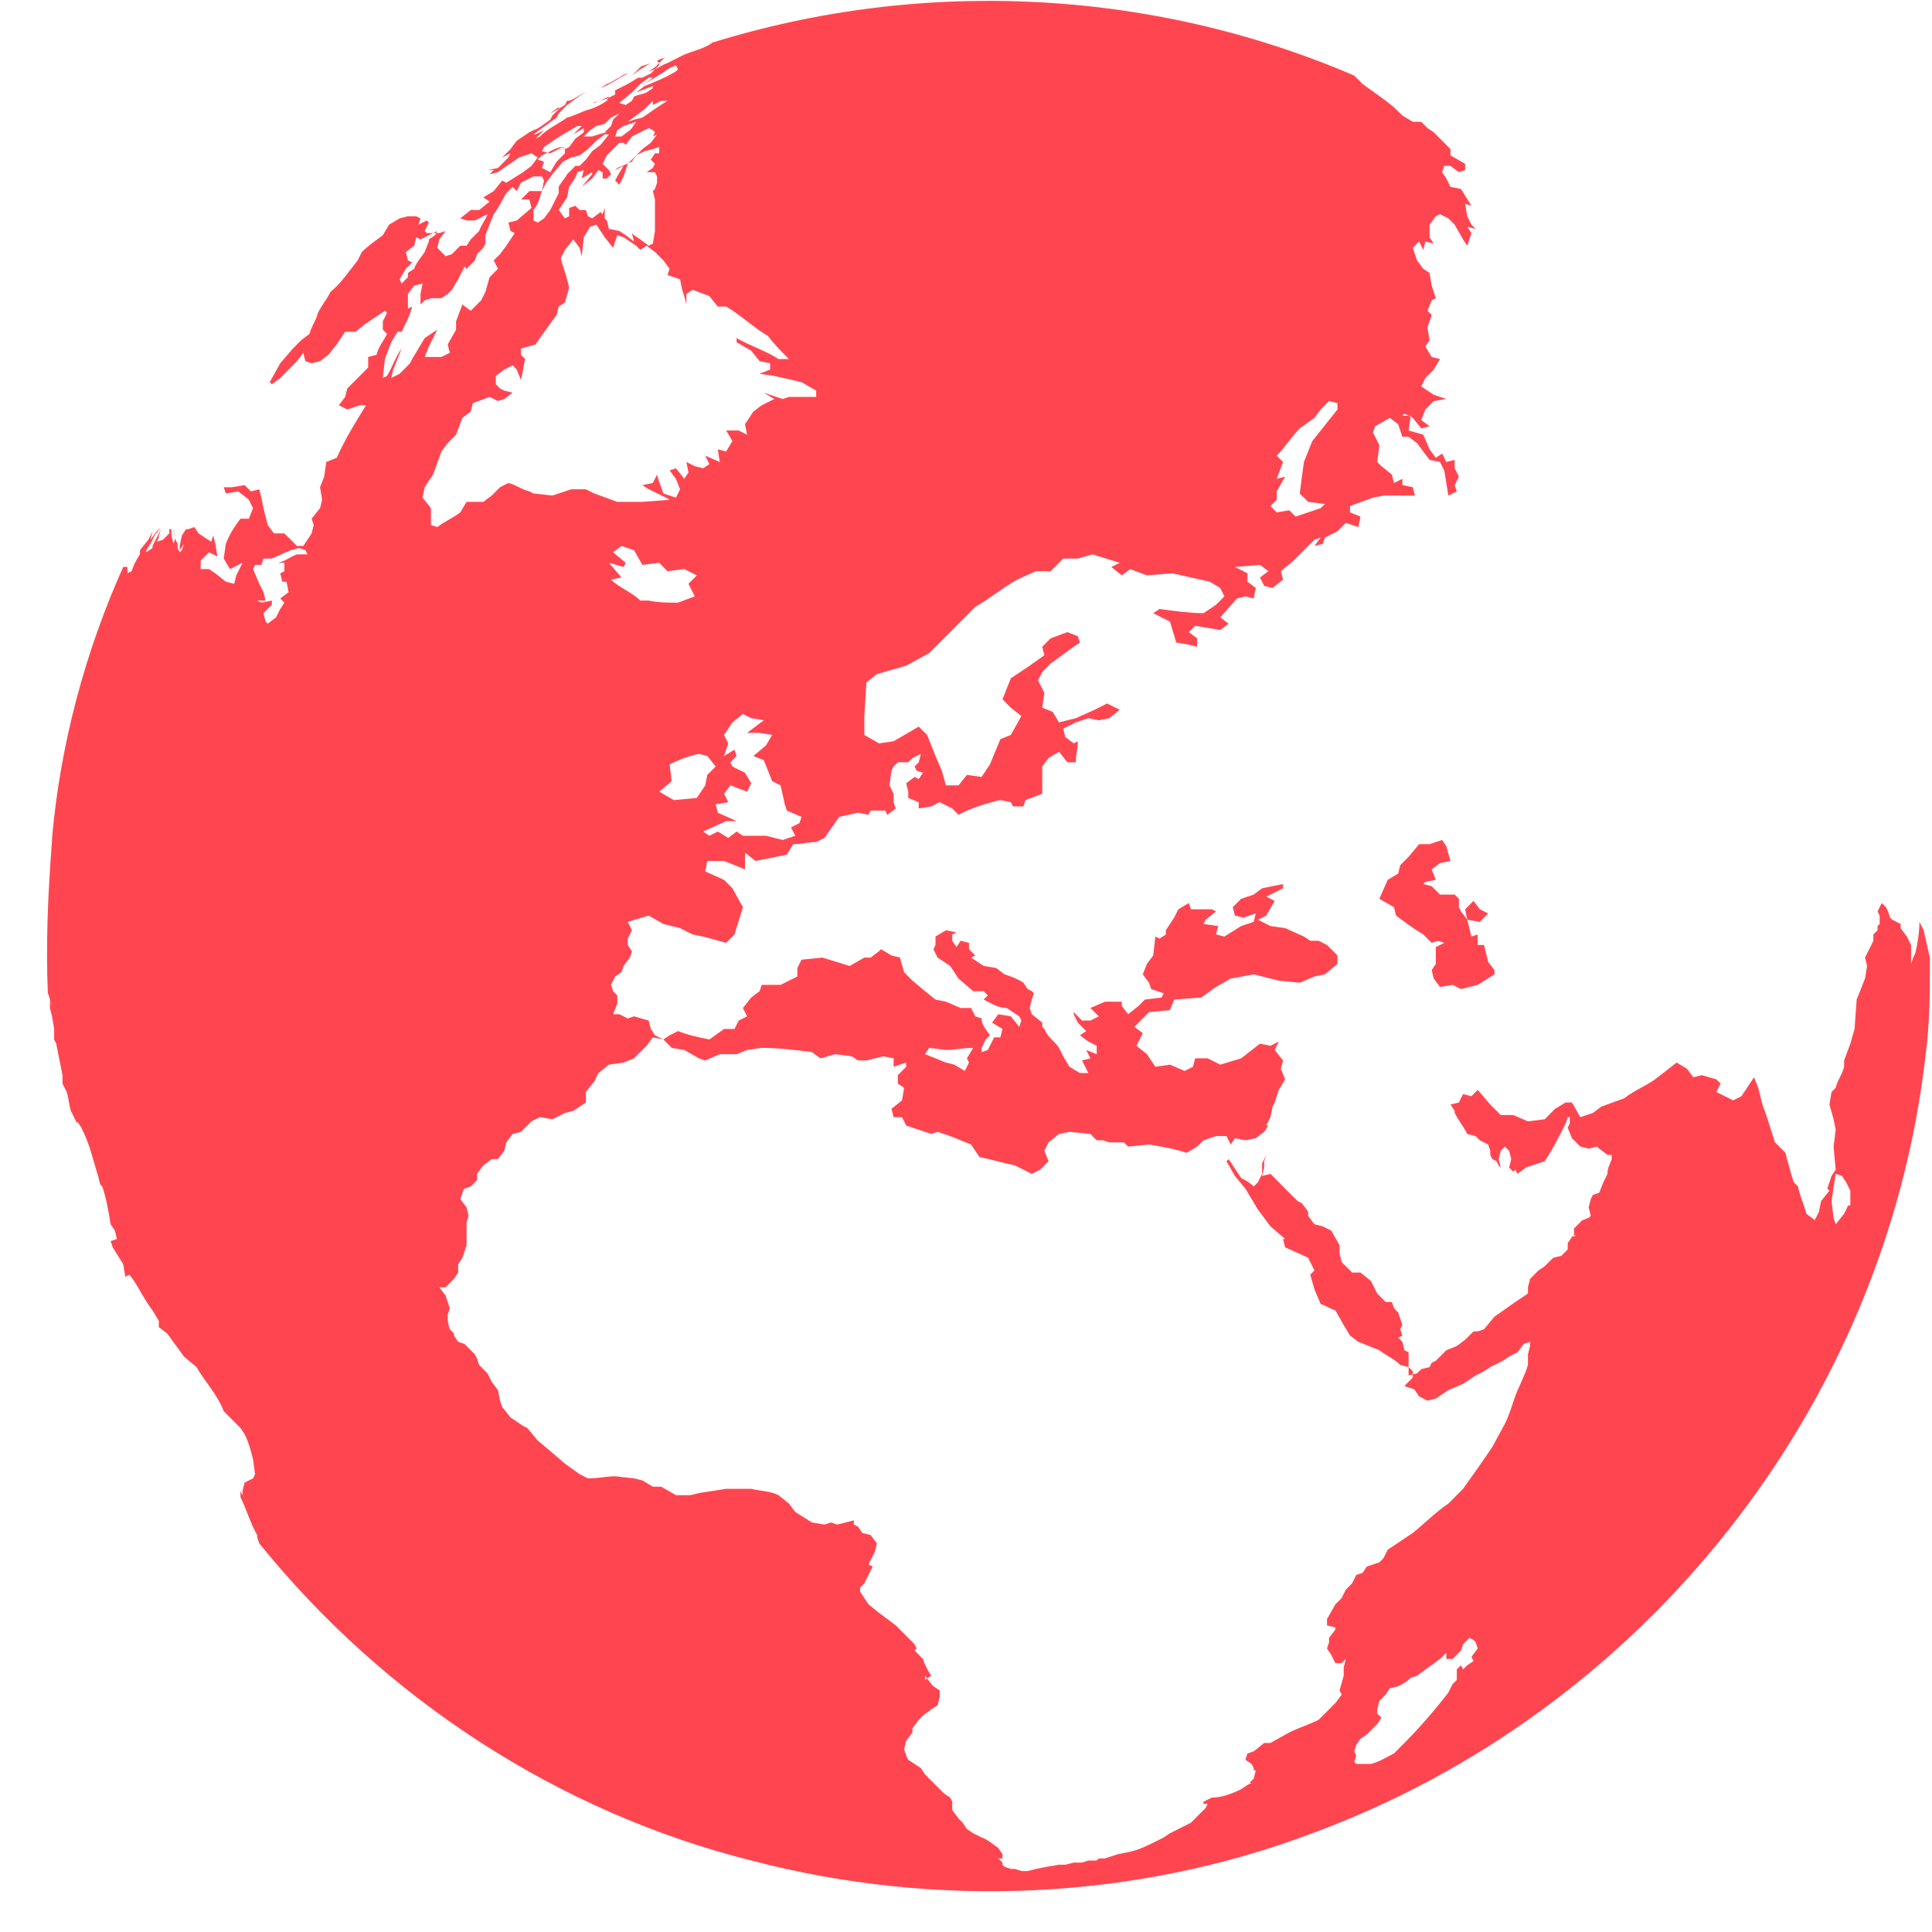 <?xml version="1.0" encoding="UTF-8" standalone="no"?>
<svg width="34px" height="34px" viewBox="0 0 34 34" version="1.1" xmlns="http://www.w3.org/2000/svg" xmlns:xlink="http://www.w3.org/1999/xlink">
    <!-- Generator: Sketch 41 (35326) - http://www.bohemiancoding.com/sketch -->
    <title>noun_188772_cc</title>
    <desc>Created with Sketch.</desc>
    <defs></defs>
    <g id="Page-1" stroke="none" stroke-width="1" fill="none" fill-rule="evenodd">
        <g id="noun_188772_cc" fill="#FF4650">
            <g id="Group">
                <path d="M25.821,16.186 L25.711,16.039 L25.674,15.965 L25.674,15.817 L25.6,15.743 L25.342,15.743 L25.195,15.595 L25.047,15.558 L25.084,15.521 L25.268,15.484 L25.195,15.299 L25.342,15.189 L25.526,15.152 L25.453,14.893 L25.379,14.782 L25.158,14.856 L24.974,14.856 L24.789,15.078 L24.642,15.226 L24.605,15.373 L24.421,15.484 L24.274,15.817 L24.532,15.965 L24.568,16.113 C24.716,16.223 24.863,16.334 25.047,16.445 L25.195,16.593 L25.305,16.556 L25.416,16.593 L25.268,16.667 L25.268,16.852 L25.268,16.962 L25.195,17.073 L25.232,17.221 L25.342,17.369 L25.563,17.332 L25.711,17.406 L26.005,17.332 L26.3,17.147 L26.3,17.073 L26.189,16.926 L26.116,16.63 L26.005,16.63 L26.005,16.445 L25.895,16.482 L25.821,16.186 L26.042,16.223 L26.042,16.223 L26.189,16.076 L26.042,16.002 L25.932,15.854 L25.784,16.002 L25.821,16.186 Z M11.453,1.109 C11.379,1.146 11.305,1.146 11.268,1.183 L11.121,1.33 L11.268,1.22 L11.453,1.109 Z M11.047,1.293 L11.047,1.293 C11.011,1.293 10.937,1.33 10.9,1.367 C10.863,1.367 10.789,1.441 10.679,1.478 L10.568,1.552 C10.753,1.478 10.9,1.367 11.047,1.293 Z M33.963,16.852 C33.926,16.704 33.889,16.519 33.853,16.371 L33.779,16.223 C33.779,16.408 33.742,16.63 33.705,16.778 L33.668,16.852 L33.632,16.962 L33.632,16.63 L33.558,16.482 L33.447,16.334 L33.447,16.223 L33.447,16.26 L33.3,16.186 L33.263,16.149 L33.226,16.039 L33.189,15.965 L33.116,15.891 L33.042,16.039 L33.079,16.113 L33.079,16.26 L33.042,16.297 L33.042,16.371 L33.005,16.408 L32.968,16.445 L32.968,16.556 L32.932,16.63 L32.821,16.852 L32.858,16.999 L32.821,17.221 L32.674,17.591 L32.637,18.108 L32.563,18.367 L32.453,18.662 L32.453,18.773 C32.416,18.921 32.342,18.995 32.305,19.143 L32.232,19.217 L32.195,19.438 L32.268,19.697 L32.305,19.882 L32.268,20.178 L32.305,20.584 L32.232,20.695 L32.158,20.917 L32.195,20.954 L32.047,21.138 L32.011,21.323 L31.937,21.471 L31.789,21.36 C31.753,21.212 31.679,21.065 31.642,20.88 L31.568,20.806 L31.532,20.695 L31.458,20.436 L31.421,20.288 L31.237,20.104 C31.163,19.882 31.089,19.623 31.016,19.438 L30.942,19.143 L30.868,18.958 L30.647,19.291 L30.5,19.365 L30.205,19.217 L30.279,19.069 L30.205,18.995 L29.947,18.921 L29.8,18.958 L29.689,18.81 L29.505,18.699 L29.174,18.958 C28.989,19.106 28.768,19.18 28.584,19.328 L28.179,19.475 L28.032,19.586 L27.811,19.66 L27.663,19.402 L27.553,19.402 L27.368,19.512 L27.184,19.697 L26.889,19.734 L26.632,19.623 L26.411,19.623 L26.226,19.438 L26.005,19.18 L25.895,19.291 L25.747,19.254 L25.674,19.402 L25.526,19.438 L25.6,19.549 L25.6,19.586 C25.674,19.734 25.747,19.808 25.821,19.956 L25.968,19.993 L26.042,20.067 L26.189,20.141 L26.226,20.251 L26.226,20.325 L26.263,20.399 L26.337,20.436 L26.374,20.51 L26.411,20.547 L26.374,20.399 L26.411,20.251 L26.484,20.178 L26.558,20.251 L26.595,20.399 L26.558,20.547 L26.632,20.621 L26.668,20.584 L26.705,20.658 L26.853,20.547 C26.963,20.51 27.074,20.473 27.184,20.436 C27.332,20.215 27.442,19.993 27.553,19.771 L27.589,19.66 L27.626,19.66 L27.626,19.771 L27.589,19.845 L27.663,20.03 L27.811,20.178 L27.958,20.215 L28.105,20.178 L28.105,20.178 C28.179,20.251 28.253,20.288 28.289,20.325 L28.363,20.325 L28.363,20.399 C28.326,20.51 28.289,20.547 28.289,20.658 L28.216,20.806 L28.142,20.991 L28.032,21.028 L27.995,21.101 L27.958,21.249 L27.995,21.397 L27.958,21.434 C27.921,21.434 27.884,21.471 27.847,21.471 L27.7,21.619 L27.7,21.767 L27.737,21.73 L27.663,21.767 L27.589,21.878 L27.589,21.988 L27.479,22.099 L27.332,22.136 L27.184,22.284 L27.074,22.358 L26.926,22.506 L26.889,22.654 L26.889,22.764 L26.668,22.912 L26.3,23.171 L26.116,23.393 L26.005,23.43 L25.932,23.43 L25.784,23.577 L25.637,23.688 L25.453,23.762 L25.342,23.873 L25.268,23.947 L25.195,23.984 L25.158,24.058 L25.011,24.095 L24.937,24.169 L24.789,24.206 L24.789,23.947 L24.789,23.799 L24.716,23.762 L24.679,23.614 L24.605,23.541 L24.679,23.504 L24.642,23.393 L24.679,23.319 L24.642,23.208 L24.605,23.097 L24.532,23.023 L24.495,22.912 L24.384,22.912 L24.237,22.764 L24.126,22.543 L23.942,22.395 L23.795,22.395 L23.611,22.21 L23.574,22.062 L23.574,21.914 L23.426,21.656 L23.279,21.582 L23.132,21.545 L23.021,21.397 L23.021,21.323 L22.911,21.175 L22.837,21.138 L22.689,20.991 C22.579,20.88 22.468,20.769 22.358,20.658 L22.211,20.695 L22.247,20.547 L22.247,20.436 L22.284,20.325 L22.284,20.325 L22.211,20.473 L22.211,20.658 L22.137,20.806 L22.063,20.88 C21.989,20.806 21.916,20.769 21.842,20.732 L21.621,20.399 L21.584,20.436 L21.732,20.695 L21.916,20.917 L22.137,21.286 L22.247,21.434 L22.358,21.582 L22.616,21.804 L22.579,21.804 L22.616,21.951 L22.947,22.099 L23.021,22.136 L23.132,22.358 L23.058,22.432 L23.132,22.691 L23.242,22.949 C23.353,22.986 23.389,23.023 23.5,23.06 L23.647,23.319 L23.758,23.504 L23.905,23.614 L24.274,23.762 C24.421,23.873 24.532,23.91 24.642,24.021 L24.789,24.058 L24.863,24.132 L24.863,24.243 L24.716,24.39 C24.789,24.427 24.863,24.427 24.9,24.464 L24.974,24.575 L25.121,24.649 L25.268,24.612 L25.489,24.464 L25.747,24.354 L25.968,24.206 L26.116,24.132 L26.226,24.058 C26.3,24.021 26.374,23.984 26.447,23.947 L26.558,23.873 L26.705,23.799 L26.816,23.651 L26.926,23.614 L26.926,23.688 L26.889,23.836 L26.889,24.021 L26.853,24.132 L26.742,24.39 C26.632,24.612 26.595,24.834 26.484,25.056 L26.263,25.462 C26.116,25.684 25.932,25.943 25.747,26.201 L25.489,26.46 C25.268,26.608 25.047,26.83 24.863,26.977 L24.421,27.273 L24.347,27.421 L24.274,27.495 L24.053,27.569 L23.979,27.68 L23.868,27.716 L23.795,27.864 L23.684,27.975 L23.611,28.123 L23.5,28.234 L23.353,28.493 L23.353,28.603 L23.5,28.64 L23.5,28.677 L23.389,28.825 L23.389,28.899 L23.353,29.01 L23.426,29.121 L23.5,29.269 L23.611,29.269 L23.684,29.195 L23.647,29.342 L23.647,29.49 L23.574,29.749 L23.611,29.823 L23.5,29.971 L23.353,30.119 L23.205,30.266 C23.058,30.34 22.837,30.414 22.689,30.488 L22.358,30.673 L22.247,30.673 L22.063,30.821 L21.953,30.858 L21.916,30.969 L22.026,31.042 L22.063,31.116 L22.063,31.153 L22.1,31.153 L22.063,31.301 L21.989,31.375 L22.026,31.375 L21.953,31.412 L21.842,31.486 C21.695,31.56 21.511,31.634 21.326,31.634 L21.179,31.708 L21.179,31.745 L21.253,31.745 L21.216,31.819 L21.105,31.929 L21.032,32.003 L20.958,32.077 C20.884,32.114 20.811,32.151 20.737,32.188 L20.589,32.262 L20.479,32.336 L20.332,32.41 C20.184,32.484 20.037,32.558 19.853,32.595 L19.668,32.632 L19.447,32.705 L19.337,32.705 L19.3,32.742 L19.153,32.742 L19.042,32.779 L18.895,32.779 L18.747,32.816 L18.637,32.816 L18.416,32.853 L18.232,32.89 L18.084,32.927 L17.974,32.927 L17.863,32.89 L17.789,32.89 L17.679,32.853 L17.679,32.853 L17.642,32.816 L17.642,32.779 L17.568,32.705 L17.642,32.705 L17.642,32.632 L17.568,32.521 C17.458,32.447 17.384,32.373 17.274,32.336 L17.126,32.262 L17.016,32.188 L16.942,32.077 L16.868,32.003 L16.758,31.855 L16.758,31.708 L16.721,31.634 L16.611,31.56 L16.426,31.375 L16.279,31.227 L16.205,31.116 L15.984,30.969 L15.947,30.895 L15.911,30.784 L15.947,30.636 L16.058,30.488 L16.058,30.414 L16.168,30.266 L16.242,30.192 L16.389,30.082 L16.5,30.008 L16.537,29.86 L16.537,29.749 L16.426,29.675 C16.353,29.601 16.316,29.527 16.279,29.49 L16.279,29.564 L16.389,29.49 C16.316,29.379 16.279,29.306 16.242,29.195 L16.095,29.047 L16.132,29.01 L16.095,28.936 L15.984,28.825 L15.763,28.603 L15.468,28.382 L15.284,28.234 L15.137,28.012 L15.137,27.938 L15.211,27.864 L15.284,27.716 L15.358,27.569 L15.284,27.532 L15.395,27.31 L15.432,27.162 L15.321,27.014 L15.174,26.977 L15.1,26.866 L15.026,26.83 L15.026,26.756 L14.732,26.83 L14.621,26.793 L14.511,26.83 L14.289,26.793 L13.995,26.608 L13.884,26.46 L13.7,26.312 C13.553,26.238 13.368,26.238 13.221,26.201 L13,26.201 L12.779,26.201 L12.3,26.275 L12.153,26.312 L11.895,26.312 L11.637,26.164 L11.489,26.164 L11.305,26.053 L11.158,26.017 L10.826,25.98 C10.679,25.98 10.532,26.017 10.347,26.017 L10.274,25.98 L10.2,25.943 L9.942,25.758 L9.684,25.536 L9.463,25.351 L9.279,25.13 L9.205,25.093 L8.984,24.945 L8.837,24.76 L8.8,24.649 L8.763,24.464 L8.653,24.317 L8.579,24.169 L8.505,24.095 L8.432,24.021 L8.395,23.91 L8.358,23.836 L8.284,23.762 L8.174,23.651 L8.063,23.614 L7.989,23.504 L7.989,23.467 L7.916,23.393 C7.879,23.282 7.879,23.245 7.879,23.134 L7.916,23.023 L7.842,22.801 L7.732,22.654 L7.842,22.654 L7.989,22.506 L8.063,22.395 L8.063,22.247 L8.137,22.136 L8.211,21.914 L8.211,21.656 L8.211,21.508 L8.247,21.397 L8.211,21.249 L8.1,21.101 C8.137,21.028 8.137,20.954 8.174,20.917 L8.284,20.88 L8.395,20.769 L8.395,20.658 L8.505,20.51 L8.653,20.399 L8.763,20.399 L8.874,20.251 L8.911,20.104 L9.021,19.956 L9.168,19.919 L9.353,19.734 L9.5,19.66 L9.721,19.697 L9.942,19.586 L10.089,19.549 L10.311,19.402 L10.311,19.217 L10.458,19.032 L10.532,18.884 L10.716,18.736 L10.974,18.699 L11.158,18.625 L11.379,18.404 L11.489,18.256 L11.674,18.293 L11.821,18.441 L12.042,18.478 L12.3,18.625 L12.411,18.662 L12.668,18.552 L12.963,18.552 L13.147,18.478 L13.405,18.441 C13.7,18.441 13.995,18.478 14.289,18.515 L14.437,18.625 L14.695,18.552 L14.989,18.589 L15.1,18.662 L15.247,18.662 L15.542,18.589 L15.726,18.625 L15.726,18.773 L15.947,18.699 L15.947,18.773 L15.8,18.921 L15.8,19.069 L15.911,19.143 L15.874,19.365 L15.689,19.512 L15.726,19.66 L15.874,19.66 L15.947,19.808 L16.058,19.845 L16.389,19.956 L16.5,19.919 L16.721,19.993 L17.089,20.141 L17.237,20.362 C17.421,20.399 17.679,20.473 17.863,20.51 L18.158,20.658 L18.305,20.584 L18.453,20.436 L18.379,20.251 L18.453,20.104 L18.637,19.956 L18.821,19.919 L19.189,19.956 L19.3,20.067 L19.411,20.067 L19.521,20.104 L19.779,20.104 L19.853,20.178 L20.221,20.141 C20.442,20.178 20.663,20.215 20.884,20.288 L21.068,20.178 L21.179,20.067 L21.4,19.993 L21.584,19.993 L21.658,20.141 L21.732,20.03 L21.916,20.067 L22.1,20.03 L22.247,19.919 L22.321,19.808 L22.284,19.808 L22.358,19.66 L22.395,19.475 L22.432,19.402 L22.432,19.402 L22.505,19.18 L22.616,18.995 L22.616,18.995 L22.542,18.81 L22.579,18.662 L22.432,18.478 L22.505,18.33 L22.358,18.404 L22.174,18.367 L21.842,18.625 L21.474,18.736 L21.253,18.625 L21.032,18.625 L20.995,18.773 L20.847,18.847 L20.589,18.736 L20.332,18.773 L20.184,18.552 L20,18.404 L20.111,18.182 L19.963,18.071 L20.221,17.812 L20.589,17.775 L20.663,17.591 L21.142,17.554 L21.4,17.369 L21.658,17.221 L22.063,17.147 L22.505,17.258 L22.874,17.295 L23.132,17.184 L23.316,17.147 L23.537,16.962 L23.537,16.815 L23.353,16.63 L23.205,16.556 L23.058,16.556 L22.947,16.482 L22.616,16.334 L22.358,16.297 L22.137,16.186 L22.284,16.113 L22.432,15.854 L22.284,15.78 L22.579,15.632 L22.579,15.558 L22.395,15.595 L22.211,15.632 L22.063,15.743 L21.842,15.817 L21.695,15.965 L21.732,16.113 L21.879,16.149 L22.1,16.076 L22.063,16.223 L21.842,16.297 L21.547,16.482 L21.4,16.445 L21.437,16.297 L21.179,16.26 L21.216,16.186 L21.4,16.039 L21.326,16.002 L20.958,16.002 L20.921,15.891 L20.737,16.002 L20.663,16.149 L20.516,16.371 L20.516,16.445 L20.405,16.519 L20.332,16.482 L20.295,16.815 L20.184,16.962 L20.111,17.147 L20.221,17.295 L20.258,17.406 L20.479,17.48 L20.442,17.554 L20.147,17.591 L20.037,17.702 L19.853,17.849 L19.742,17.702 L19.742,17.628 L19.595,17.628 L19.447,17.628 L19.189,17.739 L19.337,17.886 L19.189,17.96 L19.042,17.96 L18.895,17.812 L18.895,17.849 L18.968,17.997 L19.116,18.145 L19.005,18.219 L19.153,18.33 L19.3,18.404 L19.3,18.552 L19.116,18.478 L19.189,18.625 L19.042,18.662 L19.153,18.884 L19.005,18.884 L18.821,18.773 L18.711,18.589 L18.637,18.441 C18.563,18.33 18.489,18.293 18.416,18.182 L18.379,18.108 L18.342,18.071 L18.342,17.997 L18.158,17.849 L18.121,17.739 L18.158,17.591 L18.195,17.48 L18.158,17.443 L18.084,17.406 L18.011,17.295 C17.9,17.221 17.789,17.184 17.679,17.147 L17.532,17.036 L17.311,16.999 L17.089,16.852 L17.163,16.815 L17.053,16.704 L17.053,16.593 L16.905,16.556 L16.832,16.667 L16.758,16.556 L16.758,16.445 L16.758,16.445 L16.832,16.408 L16.647,16.371 L16.463,16.482 L16.463,16.63 L16.426,16.704 L16.5,16.852 L16.721,16.999 L16.868,17.221 L17.126,17.443 L17.311,17.443 L17.384,17.517 L17.311,17.591 C17.458,17.665 17.568,17.739 17.716,17.739 L17.937,17.886 L17.974,17.96 L17.937,18.071 L17.789,17.886 L17.568,17.849 L17.458,17.997 L17.642,18.108 L17.605,18.256 L17.495,18.256 L17.384,18.478 L17.274,18.515 L17.274,18.441 L17.347,18.293 L17.421,18.219 C17.347,18.108 17.274,18.034 17.274,17.923 L17.163,17.886 L17.089,17.739 L16.905,17.739 L16.647,17.628 L16.463,17.591 L16.279,17.443 L16.058,17.258 L15.911,17.11 L15.837,16.852 L15.689,16.815 L15.505,16.704 L15.468,16.741 L15.321,16.852 L15.211,16.852 L14.953,16.999 L14.474,16.852 L14.105,16.889 L14.032,17.036 L14.032,17.184 L13.737,17.332 L13.405,17.332 L13.368,17.443 L13.221,17.554 L13.074,17.739 L13.147,17.886 L13,17.96 L12.926,18.108 L12.742,18.108 L12.484,18.293 C12.3,18.256 12.116,18.219 11.932,18.145 L11.784,18.219 L11.674,18.293 L11.526,18.219 L11.453,18.108 L11.416,17.96 L11.158,17.886 L11.047,17.923 L10.9,17.849 L10.789,17.849 L10.863,17.665 L10.863,17.517 L10.789,17.443 L10.753,17.332 L10.826,17.184 L10.937,17.11 L10.974,16.999 L11.084,16.852 L11.121,16.741 L11.047,16.63 L11.047,16.519 L11.121,16.371 L11.047,16.223 L11.416,16.113 L11.674,16.26 L11.968,16.334 L12.189,16.445 L12.374,16.482 L12.779,16.593 L12.926,16.445 L13.074,15.965 L12.889,15.632 L12.742,15.484 L12.411,15.336 L12.447,15.152 L12.742,15.152 L13.111,15.299 L13.111,15.004 L13.295,15.152 L13.847,15.041 L13.958,14.856 C14.105,14.856 14.216,14.819 14.363,14.819 L14.511,14.745 L14.768,14.376 L15.1,14.302 L15.284,14.339 L15.321,14.265 L15.579,14.265 L15.616,14.339 L15.763,14.228 L15.726,14.117 L15.726,13.969 L15.653,13.821 L15.689,13.563 L15.726,13.489 L15.8,13.415 L15.984,13.415 L16.058,13.341 L16.205,13.267 L16.168,13.415 L16.095,13.489 L16.132,13.563 L16.242,13.6 L16.168,13.71 L16.095,13.673 L15.947,13.784 L15.984,13.932 L15.984,14.043 L16.168,14.117 L16.168,14.228 L16.389,14.191 L16.537,14.117 L16.758,14.228 L16.868,14.339 L17.016,14.265 C17.2,14.191 17.421,14.117 17.605,14.08 L17.789,14.117 L17.826,14.191 L18.011,14.191 L18.047,14.08 L18.342,13.969 L18.342,13.673 L18.342,13.489 L18.453,13.341 L18.637,13.23 L18.784,13.415 L18.932,13.415 C18.932,13.267 18.968,13.193 18.968,13.045 L18.895,13.082 L18.747,12.971 L18.711,12.823 L18.932,12.713 L19.153,12.639 L19.337,12.676 L19.521,12.639 L19.705,12.491 L19.484,12.38 L19.263,12.491 L18.932,12.639 L18.637,12.713 L18.526,12.528 L18.342,12.454 L18.379,12.195 L18.268,11.974 L18.342,11.826 L18.489,11.678 L18.895,11.382 L19.005,11.308 L18.968,11.197 L18.784,11.124 L18.489,11.234 L18.342,11.382 L18.379,11.53 L18.121,11.715 L17.789,11.937 L17.642,12.306 L17.789,12.454 L17.974,12.602 L17.789,12.934 L17.605,13.008 L17.421,13.452 L17.274,13.673 L17.016,13.637 L16.868,13.821 L16.647,13.821 L16.574,13.563 L16.463,13.304 L16.316,12.934 L16.168,12.787 L15.726,13.045 L15.468,13.082 L15.211,12.934 L15.211,12.602 L15.247,12.01 L15.432,11.863 L15.947,11.715 L16.353,11.493 C16.611,11.234 16.868,10.976 17.163,10.68 C17.421,10.532 17.642,10.347 17.9,10.2 L18.232,10.052 L18.489,10.052 L18.711,9.83 L18.968,9.83 L19.226,9.756 L19.705,9.904 L19.558,9.978 L19.742,10.126 L19.889,10.015 L20.184,10.126 L20.626,10.089 L21.289,10.237 L21.474,10.347 L21.547,10.495 L21.4,10.643 L21.179,10.791 C20.958,10.791 20.663,10.754 20.405,10.717 L20.295,10.791 L20.589,10.939 L20.7,11.308 L20.921,11.345 L21.068,11.382 L21.068,11.234 L20.921,11.124 L21.032,11.013 L21.474,11.087 L21.621,10.976 L21.474,10.865 L21.768,10.532 L21.916,10.495 L22.063,10.532 L22.1,10.347 L21.953,10.237 L21.953,10.089 L21.732,9.978 L22.174,9.941 L22.321,10.052 L22.174,10.163 L22.247,10.311 L22.395,10.347 L22.579,10.2 L22.542,10.052 L22.763,9.867 L23.132,9.498 L23.242,9.461 L23.132,9.608 L23.279,9.571 L23.316,9.461 L23.537,9.35 L23.684,9.202 L23.905,9.276 L23.942,9.091 L23.758,9.017 L23.758,8.906 L24.163,8.758 L24.347,8.721 L24.9,8.721 L24.863,8.574 L24.679,8.537 L24.679,8.426 L24.532,8.5 L24.495,8.352 L24.311,8.204 L24.237,8.13 L24.274,7.835 L24.163,7.613 L24.2,7.502 L24.458,7.354 L24.605,7.465 L24.679,7.687 L24.789,7.687 L24.937,7.798 L25.158,8.093 L25.342,8.13 L25.416,8.278 L25.489,8.721 L25.637,8.648 L25.6,8.537 L25.674,8.389 L25.6,8.241 L25.6,8.093 L25.453,8.13 L25.379,7.982 L25.268,8.056 L25.158,7.908 L25.047,7.65 L24.789,7.576 L24.826,7.317 L24.679,7.317 L24.716,7.28 L24.863,7.354 L25.011,7.539 L25.158,7.502 L25.011,7.391 L25.084,7.206 L25.232,7.058 L25.453,7.022 L25.232,6.948 L25.011,6.8 L25.084,6.652 L25.232,6.504 L25.342,6.319 L25.195,6.282 L25.084,6.098 L25.158,5.987 L25.121,5.765 L25.195,5.543 L25.121,5.469 L25.195,5.285 L25.268,5.248 L25.195,5.026 L25.158,4.804 L25.047,4.73 L24.937,4.582 L24.863,4.361 L24.974,4.25 L25.047,4.398 L25.084,4.25 L25.232,4.287 L25.158,4.176 L25.158,3.954 L25.268,3.806 L25.342,3.769 L25.489,3.843 L25.6,3.954 L25.747,4.213 L25.821,4.324 L25.858,4.213 L25.895,4.102 L25.821,3.991 L25.968,4.028 L25.895,3.954 L25.821,3.806 L25.784,3.585 L25.895,3.622 L25.711,3.326 L25.526,3.289 L25.453,3.141 L25.379,3.03 L25.416,2.919 L25.526,2.919 L25.674,3.03 L25.784,2.993 L25.784,2.883 L25.526,2.735 L25.526,2.624 L25.379,2.476 L25.232,2.328 L25.121,2.254 L25.011,2.143 L24.863,2.143 L24.679,2.033 C24.495,1.848 24.495,1.848 23.979,1.478 L23.979,1.478 L23.832,1.33 C20.221,-0.222 16.095,-0.407 12.337,0.813 L12.337,0.813 L12.558,0.739 C12.411,0.85 12.226,0.887 12.042,0.961 L11.747,1.109 C11.637,1.146 11.563,1.22 11.416,1.256 L11.526,1.183 L11.526,1.183 L11.674,1.035 L11.711,0.998 C11.674,1.035 11.6,1.035 11.563,1.072 L11.6,1.109 L11.6,1.146 L11.453,1.293 L11.305,1.367 L11.232,1.367 L11.047,1.478 L10.826,1.589 L10.826,1.663 L10.679,1.737 L10.421,1.811 L10.458,1.811 L10.716,1.7 L10.679,1.774 C10.568,1.848 10.495,1.885 10.384,1.922 C10.237,1.959 10.126,2.033 9.979,2.069 C9.832,2.18 9.647,2.254 9.5,2.402 L9.426,2.439 L9.574,2.291 L9.426,2.365 L9.389,2.365 C9.537,2.254 9.647,2.18 9.795,2.069 L9.832,1.996 L9.979,1.848 C10.089,1.774 10.163,1.7 10.311,1.626 C10.2,1.663 10.126,1.737 10.016,1.774 L9.979,1.774 L9.942,1.848 L9.758,1.959 L9.684,1.996 L9.832,1.885 L9.832,1.922 L9.721,2.033 L9.684,2.106 C9.574,2.18 9.5,2.254 9.389,2.291 L9.316,2.328 L9.095,2.476 L8.984,2.624 L8.837,2.772 L8.984,2.698 L8.947,2.772 L8.763,2.956 L8.579,2.993 L8.689,2.993 L8.616,3.067 L8.763,3.03 C8.911,2.919 8.984,2.883 9.132,2.772 L9.353,2.698 L9.463,2.772 L9.353,2.919 L9.205,3.03 L8.911,3.215 L8.837,3.178 L8.689,3.363 L8.505,3.474 L8.616,3.548 L8.432,3.696 L8.284,3.696 L8.1,3.843 L8.211,3.88 L8.358,3.88 L8.579,3.769 C8.542,3.88 8.468,3.954 8.432,4.065 L8.284,4.213 L8.211,4.324 L8.1,4.324 L7.953,4.472 L7.842,4.509 L7.695,4.361 L7.732,4.213 L7.842,4.065 L7.732,4.102 L7.584,4.102 L7.511,4.102 L7.474,4.065 L7.547,3.917 L7.511,3.88 L7.363,3.954 L7.4,3.843 L7.326,3.806 L7.179,3.806 L7.032,3.843 L6.847,3.954 L6.737,4.139 C6.589,4.25 6.479,4.324 6.368,4.435 L6.295,4.582 C6.147,4.767 6,4.989 5.816,5.137 C5.742,5.285 5.668,5.359 5.595,5.506 C5.558,5.654 5.484,5.728 5.447,5.876 L5.3,5.987 L5.153,6.135 L4.932,6.393 L4.747,6.726 L4.784,6.763 L4.932,6.652 L5.226,6.356 L5.337,6.208 L5.374,6.356 L5.484,6.393 L5.632,6.356 L5.779,6.245 L5.926,6.061 L6.074,5.839 L6.258,5.839 L6.442,5.691 L6.774,5.469 L6.811,5.506 L6.737,5.654 L6.737,5.802 L6.811,5.876 C6.737,6.024 6.663,6.098 6.626,6.245 L6.479,6.282 L6.479,6.467 L6.332,6.615 L6.111,6.837 L6.074,6.985 L5.963,7.132 L6.111,7.206 L6.332,7.132 L6.442,7.132 C6.258,7.428 6.074,7.724 5.926,8.056 L5.742,8.13 L5.705,8.389 L5.632,8.574 L5.668,8.795 L5.632,8.943 L5.484,9.128 L5.521,9.239 L5.484,9.387 L5.337,9.608 L5.226,9.608 L5.226,9.608 L5.153,9.534 L5.005,9.387 L4.821,9.387 L4.711,9.239 L4.637,8.943 L4.6,8.758 L4.563,8.611 L4.416,8.648 L4.305,8.537 L4.084,8.574 L3.937,8.574 L3.974,8.684 L4.195,8.648 L4.379,8.795 L4.453,8.943 L4.379,9.128 L4.232,9.128 C4.121,9.276 4.047,9.387 3.974,9.571 L3.937,9.83 L4.047,10.015 L4.268,9.904 L4.158,10.126 L4.121,10.274 L3.974,10.237 L3.789,10.089 L3.679,10.015 L3.532,10.015 L3.532,9.867 L3.679,9.719 L3.826,9.793 L3.789,9.571 L3.753,9.424 L3.716,9.534 L3.605,9.461 L3.495,9.387 L3.421,9.276 L3.311,9.313 L3.274,9.313 L3.2,9.424 L3.163,9.608 L3.163,9.682 L3.237,9.571 L3.2,9.682 L3.163,9.719 L3.126,9.645 L3.126,9.571 L3.089,9.498 C3.089,9.461 3.089,9.387 3.053,9.35 L3.053,9.313 L3.089,9.461 L3.053,9.571 L3.016,9.424 L3.016,9.313 L3.016,9.313 L2.979,9.313 L2.979,9.387 L2.868,9.498 L2.758,9.534 L2.795,9.461 L2.795,9.424 L2.832,9.313 L2.758,9.461 L2.721,9.534 L2.684,9.608 L2.684,9.645 L2.574,9.719 L2.574,9.682 L2.647,9.571 L2.721,9.424 L2.832,9.276 L2.758,9.35 L2.647,9.498 L2.684,9.35 L2.611,9.498 L2.463,9.682 L2.463,9.756 C2.389,9.867 2.353,9.941 2.316,10.052 L2.242,10.089 L2.242,9.978 L2.168,9.978 L2.168,9.978 C1.505,11.456 1.063,13.082 0.916,14.745 L0.916,14.782 L0.916,14.782 C0.842,15.743 0.805,16.63 0.842,17.48 C0.879,17.554 0.879,17.628 0.916,17.702 L0.879,17.591 L0.879,17.739 L0.916,17.886 L0.953,18.108 L0.953,18.293 L0.989,18.367 C1.026,18.552 1.063,18.736 1.1,18.921 L1.1,19.069 L1.174,19.217 C1.211,19.328 1.211,19.438 1.247,19.549 L1.358,19.771 L1.358,19.734 L1.432,19.845 C1.505,19.993 1.579,20.178 1.616,20.325 L1.726,20.695 L1.763,20.843 L1.8,20.88 C1.874,21.101 1.911,21.323 1.947,21.545 L2.021,21.656 L2.058,21.804 L1.947,21.841 L1.984,21.951 L2.168,22.247 L2.205,22.469 L2.279,22.432 C2.426,22.617 2.537,22.875 2.684,23.06 L2.795,23.245 L2.795,23.356 L2.942,23.467 L3.237,23.873 L3.458,24.058 C3.605,24.317 3.826,24.538 3.937,24.834 L4.084,24.982 L4.232,25.13 L4.305,25.24 C4.379,25.388 4.416,25.536 4.453,25.684 L4.489,25.943 L4.453,26.017 L4.305,26.09 L4.268,26.238 L4.268,26.312 L4.232,26.238 L4.232,26.349 C4.342,26.571 4.416,26.83 4.526,27.014 L4.526,27.051 L4.563,27.162 C6.774,29.897 9.832,31.892 13.221,32.742 C16.463,33.592 19.963,33.445 23.095,32.262 C28.916,30.119 33.189,24.76 33.889,18.552 C33.963,17.997 33.963,17.443 33.963,16.852 L33.963,16.852 Z M16.353,18.441 L16.647,18.478 C16.795,18.478 16.942,18.441 17.126,18.441 L17.016,18.625 L17.053,18.699 L16.979,18.847 L16.795,18.736 L16.647,18.699 L16.279,18.552 L16.353,18.441 Z M22.468,8.648 L22.616,8.389 L22.468,8.426 L22.579,8.13 L22.468,8.019 C22.616,7.871 22.726,7.687 22.874,7.539 L23.132,7.354 L23.242,7.206 L23.389,7.058 L23.537,7.095 L23.537,7.206 C23.389,7.391 23.242,7.576 23.095,7.761 L22.947,8.13 L22.911,8.389 L22.874,8.684 L23.021,8.832 L23.316,8.869 L23.242,8.943 L22.8,9.091 L22.689,8.98 L22.468,9.017 L22.358,8.906 L22.468,8.795 L22.468,8.648 Z M5.226,9.756 C5.116,9.793 5.042,9.867 4.895,9.904 L5.005,9.904 L5.005,10.052 L4.932,10.089 L4.968,10.237 L5.042,10.237 L5.079,10.421 L4.932,10.532 L5.005,10.606 L4.932,10.717 L4.858,10.865 L4.711,10.976 L4.674,10.939 L4.637,10.791 L4.784,10.643 L4.784,10.569 L4.6,10.606 L4.526,10.569 L4.674,10.569 L4.637,10.421 L4.563,10.274 L4.453,10.015 L4.489,9.941 L4.6,9.941 L4.637,9.83 L4.784,9.83 L5.116,9.682 L5.263,9.645 L5.374,9.682 L5.411,9.756 L5.226,9.756 Z M11.416,10.569 L11.268,10.569 C11.121,10.421 10.9,10.347 10.753,10.2 L10.937,10.163 L10.716,9.904 L10.974,9.978 L11.011,9.904 L10.789,9.719 L10.937,9.608 L11.158,9.682 L11.305,9.941 L11.6,9.904 L11.747,10.052 L12.042,10.015 L12.263,10.126 L12.116,10.274 L12.226,10.495 L11.932,10.606 C11.747,10.606 11.6,10.606 11.416,10.569 Z M11.858,14.08 L11.6,13.932 L11.821,13.747 L11.784,13.452 C11.932,13.378 12.116,13.304 12.3,13.267 L12.447,13.304 L12.595,13.489 L12.447,13.637 L12.411,13.821 L12.263,14.043 L11.858,14.08 Z M14.068,14.486 L13.921,14.56 L13.995,14.708 L13.774,14.782 L13.479,14.708 L13.074,14.708 L12.963,14.634 L12.816,14.745 L12.632,14.634 L12.484,14.708 L12.374,14.634 L12.779,14.45 L12.963,14.45 L12.632,14.302 L12.595,14.154 L12.816,14.117 L12.742,13.969 L12.853,13.821 L13.147,13.932 L13.221,13.784 L13.111,13.6 L12.889,13.489 L12.853,13.415 L12.963,13.304 L12.926,13.193 L12.742,13.304 L12.816,13.082 L12.742,12.934 L12.889,12.713 L13.074,12.565 L13.221,12.639 L13.442,12.676 L13.147,12.897 L13.368,12.897 L13.589,12.934 L13.479,13.119 L13.258,13.304 L13.442,13.378 L13.589,13.747 L13.737,13.821 L13.811,14.154 L13.847,14.265 L14.105,14.376 L14.068,14.486 Z M10.9,1.811 L10.9,1.811 L11.121,1.626 L11.268,1.478 L11.416,1.367 L11.489,1.367 L11.342,1.478 C11.453,1.404 11.6,1.33 11.747,1.22 L11.895,1.146 L11.932,1.22 L11.895,1.256 C11.711,1.367 11.526,1.441 11.342,1.515 L11.195,1.626 L11.489,1.515 L11.489,1.552 L11.379,1.626 C11.305,1.663 11.232,1.663 11.158,1.7 L11.121,1.774 L11.011,1.848 L10.9,1.811 L10.9,1.811 L10.9,1.811 L10.9,1.811 Z M11.526,2.883 L11.489,2.956 L11.379,3.03 L11.526,3.03 L11.563,3.104 L11.563,3.215 L11.526,3.326 L11.489,3.363 L11.526,3.511 L11.526,3.769 L11.526,4.065 L11.489,4.287 L11.416,4.324 L11.268,4.213 L11.158,4.139 L11.121,4.102 L11.158,4.25 L11.011,4.139 L10.9,4.065 L10.716,4.028 L10.679,3.88 L10.642,3.843 L10.642,3.659 L10.605,3.769 L10.568,3.732 L10.421,3.843 L10.347,3.806 L10.311,3.696 L10.2,3.696 L10.126,3.622 L10.016,3.659 L10.016,3.806 L9.942,3.843 L9.832,3.696 L9.979,3.474 L10.016,3.289 C10.089,3.178 10.126,3.141 10.163,3.03 L10.274,2.993 L10.237,3.141 L10.421,3.03 L10.421,3.067 L10.237,3.289 L10.421,3.141 L10.532,2.993 L10.605,3.03 L10.605,3.141 L10.679,3.141 L10.826,2.993 L10.974,2.919 L10.863,3.104 L10.826,3.178 L10.9,3.252 L10.974,3.104 L11.047,2.883 L11.195,2.735 L11.342,2.661 L11.489,2.624 L11.6,2.587 L11.6,2.698 L11.526,2.698 L11.453,2.809 L11.526,2.883 Z M10.9,2.513 L10.974,2.513 L11.011,2.55 L11.121,2.402 L11.268,2.328 L11.416,2.254 L11.489,2.291 L11.526,2.328 L11.489,2.402 L11.563,2.365 L11.453,2.513 L11.305,2.624 C11.232,2.698 11.158,2.772 11.121,2.846 L10.863,2.956 L10.753,3.067 L10.716,2.993 L10.605,2.883 L10.679,2.735 L10.826,2.587 L10.9,2.513 Z M10.826,2.402 L10.863,2.291 L10.974,2.217 L11.084,2.18 L11.195,2.143 L11.121,2.254 L11.084,2.291 L10.937,2.402 L10.826,2.402 L10.826,2.402 Z M10.568,2.55 L10.421,2.661 L10.311,2.809 L10.2,2.919 L10.126,2.919 L10.053,2.993 L9.979,3.067 C9.942,3.141 9.868,3.215 9.832,3.289 L9.832,3.4 L9.758,3.548 L9.684,3.696 L9.574,3.843 L9.463,3.917 L9.389,3.88 L9.389,3.696 L9.463,3.585 L9.537,3.363 L9.611,3.215 L9.721,3.067 L9.905,2.846 L10.053,2.772 L10.2,2.735 L10.347,2.624 L10.495,2.476 L10.642,2.365 L10.716,2.365 L10.568,2.55 Z M11.305,2.069 L11.158,2.106 L11.047,2.143 L11.195,2.033 L11.342,1.922 L11.489,1.774 L11.489,1.848 L11.637,1.774 L11.747,1.774 C11.563,1.885 11.416,1.996 11.305,2.069 Z M10.384,2.291 L10.495,2.217 L10.642,2.18 L10.753,2.069 L10.9,1.996 L10.789,2.106 L10.753,2.217 L10.642,2.328 L10.679,2.328 L10.532,2.365 L10.421,2.402 L10.274,2.402 L10.384,2.291 Z M9.574,2.587 L9.684,2.513 C9.832,2.402 9.979,2.328 10.163,2.217 L10.237,2.217 L10.089,2.365 L10.274,2.254 L10.274,2.328 L10.126,2.439 L10.016,2.587 L9.942,2.624 L9.905,2.587 L9.684,2.698 L9.537,2.661 L9.574,2.587 Z M9.537,2.735 L9.758,2.624 L9.868,2.587 L9.942,2.624 L9.942,2.698 L9.795,2.846 L9.684,3.03 L9.537,2.956 L9.574,2.846 L9.463,2.809 L9.537,2.735 Z M7.142,4.73 L7.253,4.619 L7.179,4.582 L7.142,4.435 L7.289,4.324 L7.326,4.176 L7.4,4.213 L7.547,4.139 L7.695,4.065 L7.658,4.139 L7.547,4.213 L7.547,4.25 L7.474,4.435 C7.4,4.546 7.326,4.619 7.289,4.73 L7.179,4.804 L7.179,4.878 L7.068,4.989 L7.032,4.915 L7.142,4.73 Z M7.584,5.876 L7.474,5.95 L7.363,6.135 L7.253,6.319 L7.216,6.393 L7.032,6.578 L6.884,6.652 L6.921,6.504 L7.068,6.135 C6.958,6.282 6.921,6.43 6.811,6.615 L6.737,6.652 L6.774,6.319 L6.884,6.024 L6.995,5.839 L7.068,5.839 C7.142,5.691 7.216,5.543 7.253,5.395 L7.179,5.432 L7.179,5.174 L7.289,5.026 L7.437,4.989 L7.4,5.174 L7.4,5.359 L7.474,5.285 L7.584,5.248 L7.768,5.248 L7.879,5.174 L7.953,5.1 L8.063,4.915 L8.174,4.693 L8.211,4.73 L8.358,4.582 L8.395,4.472 L8.505,4.361 L8.542,4.287 L8.542,4.139 L8.689,3.769 C8.8,3.622 8.837,3.511 8.911,3.4 L9.021,3.289 L9.095,3.363 L9.168,3.215 L9.389,3.104 L9.537,3.104 L9.574,3.178 L9.537,3.363 L9.316,3.363 L9.168,3.511 L9.316,3.511 L9.353,3.659 L9.095,3.88 L8.947,3.917 L8.984,4.065 L9.058,4.102 L8.911,4.324 L8.8,4.472 L8.689,4.582 L8.763,4.73 L8.616,4.878 L8.542,5.137 L8.468,5.285 L8.284,5.469 L8.137,5.359 L8.026,5.654 L8.026,5.802 L7.879,6.061 L7.916,6.208 L7.768,6.282 L7.768,6.282 L7.474,6.282 L7.547,6.098 L7.695,5.802 L7.584,5.876 Z M7.584,9.239 L7.584,8.943 L7.437,8.758 L7.474,8.574 L7.621,8.352 L7.768,7.945 L7.879,7.798 L8.026,7.65 L8.137,7.354 L8.284,7.243 L8.321,7.095 L8.616,6.985 L8.763,7.058 L8.874,7.022 L9.021,6.911 L8.874,6.874 L8.8,6.837 L8.726,6.763 L8.726,6.615 L8.874,6.504 L9.021,6.43 L9.095,6.504 L9.168,6.689 C9.205,6.541 9.205,6.467 9.242,6.319 L9.168,6.245 L9.168,6.135 L9.426,6.061 L9.5,5.95 C9.611,5.802 9.684,5.691 9.795,5.543 L9.832,5.395 L9.942,5.322 L10.016,5.063 L9.979,4.915 C9.942,4.767 9.905,4.693 9.868,4.546 L9.942,4.398 L10.089,4.213 L10.2,4.361 L10.237,4.509 L10.274,4.176 L10.384,3.991 L10.495,3.954 L10.642,4.176 L10.789,4.361 L10.789,4.361 L10.863,4.139 L10.974,4.176 L11.195,4.324 L11.268,4.398 L11.379,4.324 L11.526,4.435 L11.674,4.582 L11.784,4.73 L11.747,4.841 L11.968,4.915 L12.005,5.1 L12.042,5.211 L12.079,5.359 L12.079,5.174 L12.189,5.1 L12.484,5.211 L12.632,5.395 L12.779,5.395 C13.037,5.543 13.258,5.765 13.516,5.913 C13.626,6.061 13.737,6.172 13.884,6.319 L13.7,6.319 C13.479,6.172 13.221,6.098 12.963,5.95 L12.963,6.024 L13.221,6.172 L13.368,6.356 L13.553,6.393 L13.553,6.504 L13.368,6.578 L13.626,6.615 C13.774,6.652 13.958,6.689 14.105,6.726 L14.363,6.874 L14.363,6.985 L13.884,6.985 L13.884,6.985 L13.774,7.022 L13.442,6.911 L13.626,7.022 L13.405,7.132 L13.258,7.243 L13.111,7.465 L13.147,7.65 L13,7.576 L12.779,7.576 L12.889,7.761 L12.779,7.945 L12.632,7.908 L12.668,8.13 L12.411,8.019 L12.484,8.167 L12.374,8.241 L12.226,8.204 L12.079,8.13 L12.116,8.315 L12.042,8.426 L11.895,8.241 L11.784,8.278 L11.895,8.426 L11.968,8.611 L11.895,8.758 L11.674,8.684 C11.637,8.574 11.6,8.5 11.563,8.352 L11.489,8.5 L11.305,8.537 C11.453,8.648 11.6,8.684 11.784,8.795 L11.305,8.832 L10.863,8.832 L10.458,8.684 L10.311,8.611 L10.053,8.611 L9.721,8.721 L9.389,8.684 L9.316,8.648 C9.168,8.611 9.095,8.537 8.947,8.5 L8.8,8.574 L8.653,8.721 L8.505,8.832 L8.211,8.832 L8.1,9.017 C7.953,9.128 7.842,9.165 7.695,9.276 L7.584,9.239 Z M25.821,29.306 L25.747,29.379 L25.711,29.306 L25.637,29.379 L25.637,29.49 L25.637,29.564 L25.563,29.638 L25.489,29.786 C25.232,30.119 24.974,30.414 24.679,30.71 L24.532,30.858 C24.384,30.932 24.274,31.005 24.126,31.042 L23.868,31.042 L23.832,31.005 L23.868,30.895 L23.832,30.821 L23.868,30.71 L23.942,30.599 L24.053,30.525 L24.089,30.488 L24.237,30.34 L24.311,30.229 L24.237,30.156 L24.237,30.082 L24.274,29.934 L24.384,29.823 L24.458,29.712 L24.605,29.675 C24.679,29.638 24.753,29.601 24.826,29.527 L24.937,29.49 C25.084,29.379 25.195,29.306 25.342,29.195 L25.453,29.084 L25.453,29.195 L25.563,29.195 L25.711,29.047 L25.747,28.936 L25.858,28.825 L25.932,28.862 L25.968,28.899 L26.005,29.01 L25.895,29.158 L25.932,29.232 L25.821,29.306 Z M32.526,21.212 L32.453,21.36 L32.305,21.545 L32.268,21.434 L32.232,21.138 L32.305,20.658 L32.416,20.695 L32.489,20.806 L32.563,20.954 L32.563,21.212 L32.526,21.212 Z" id="Shape"></path>
            </g>
        </g>
    </g>
</svg>
